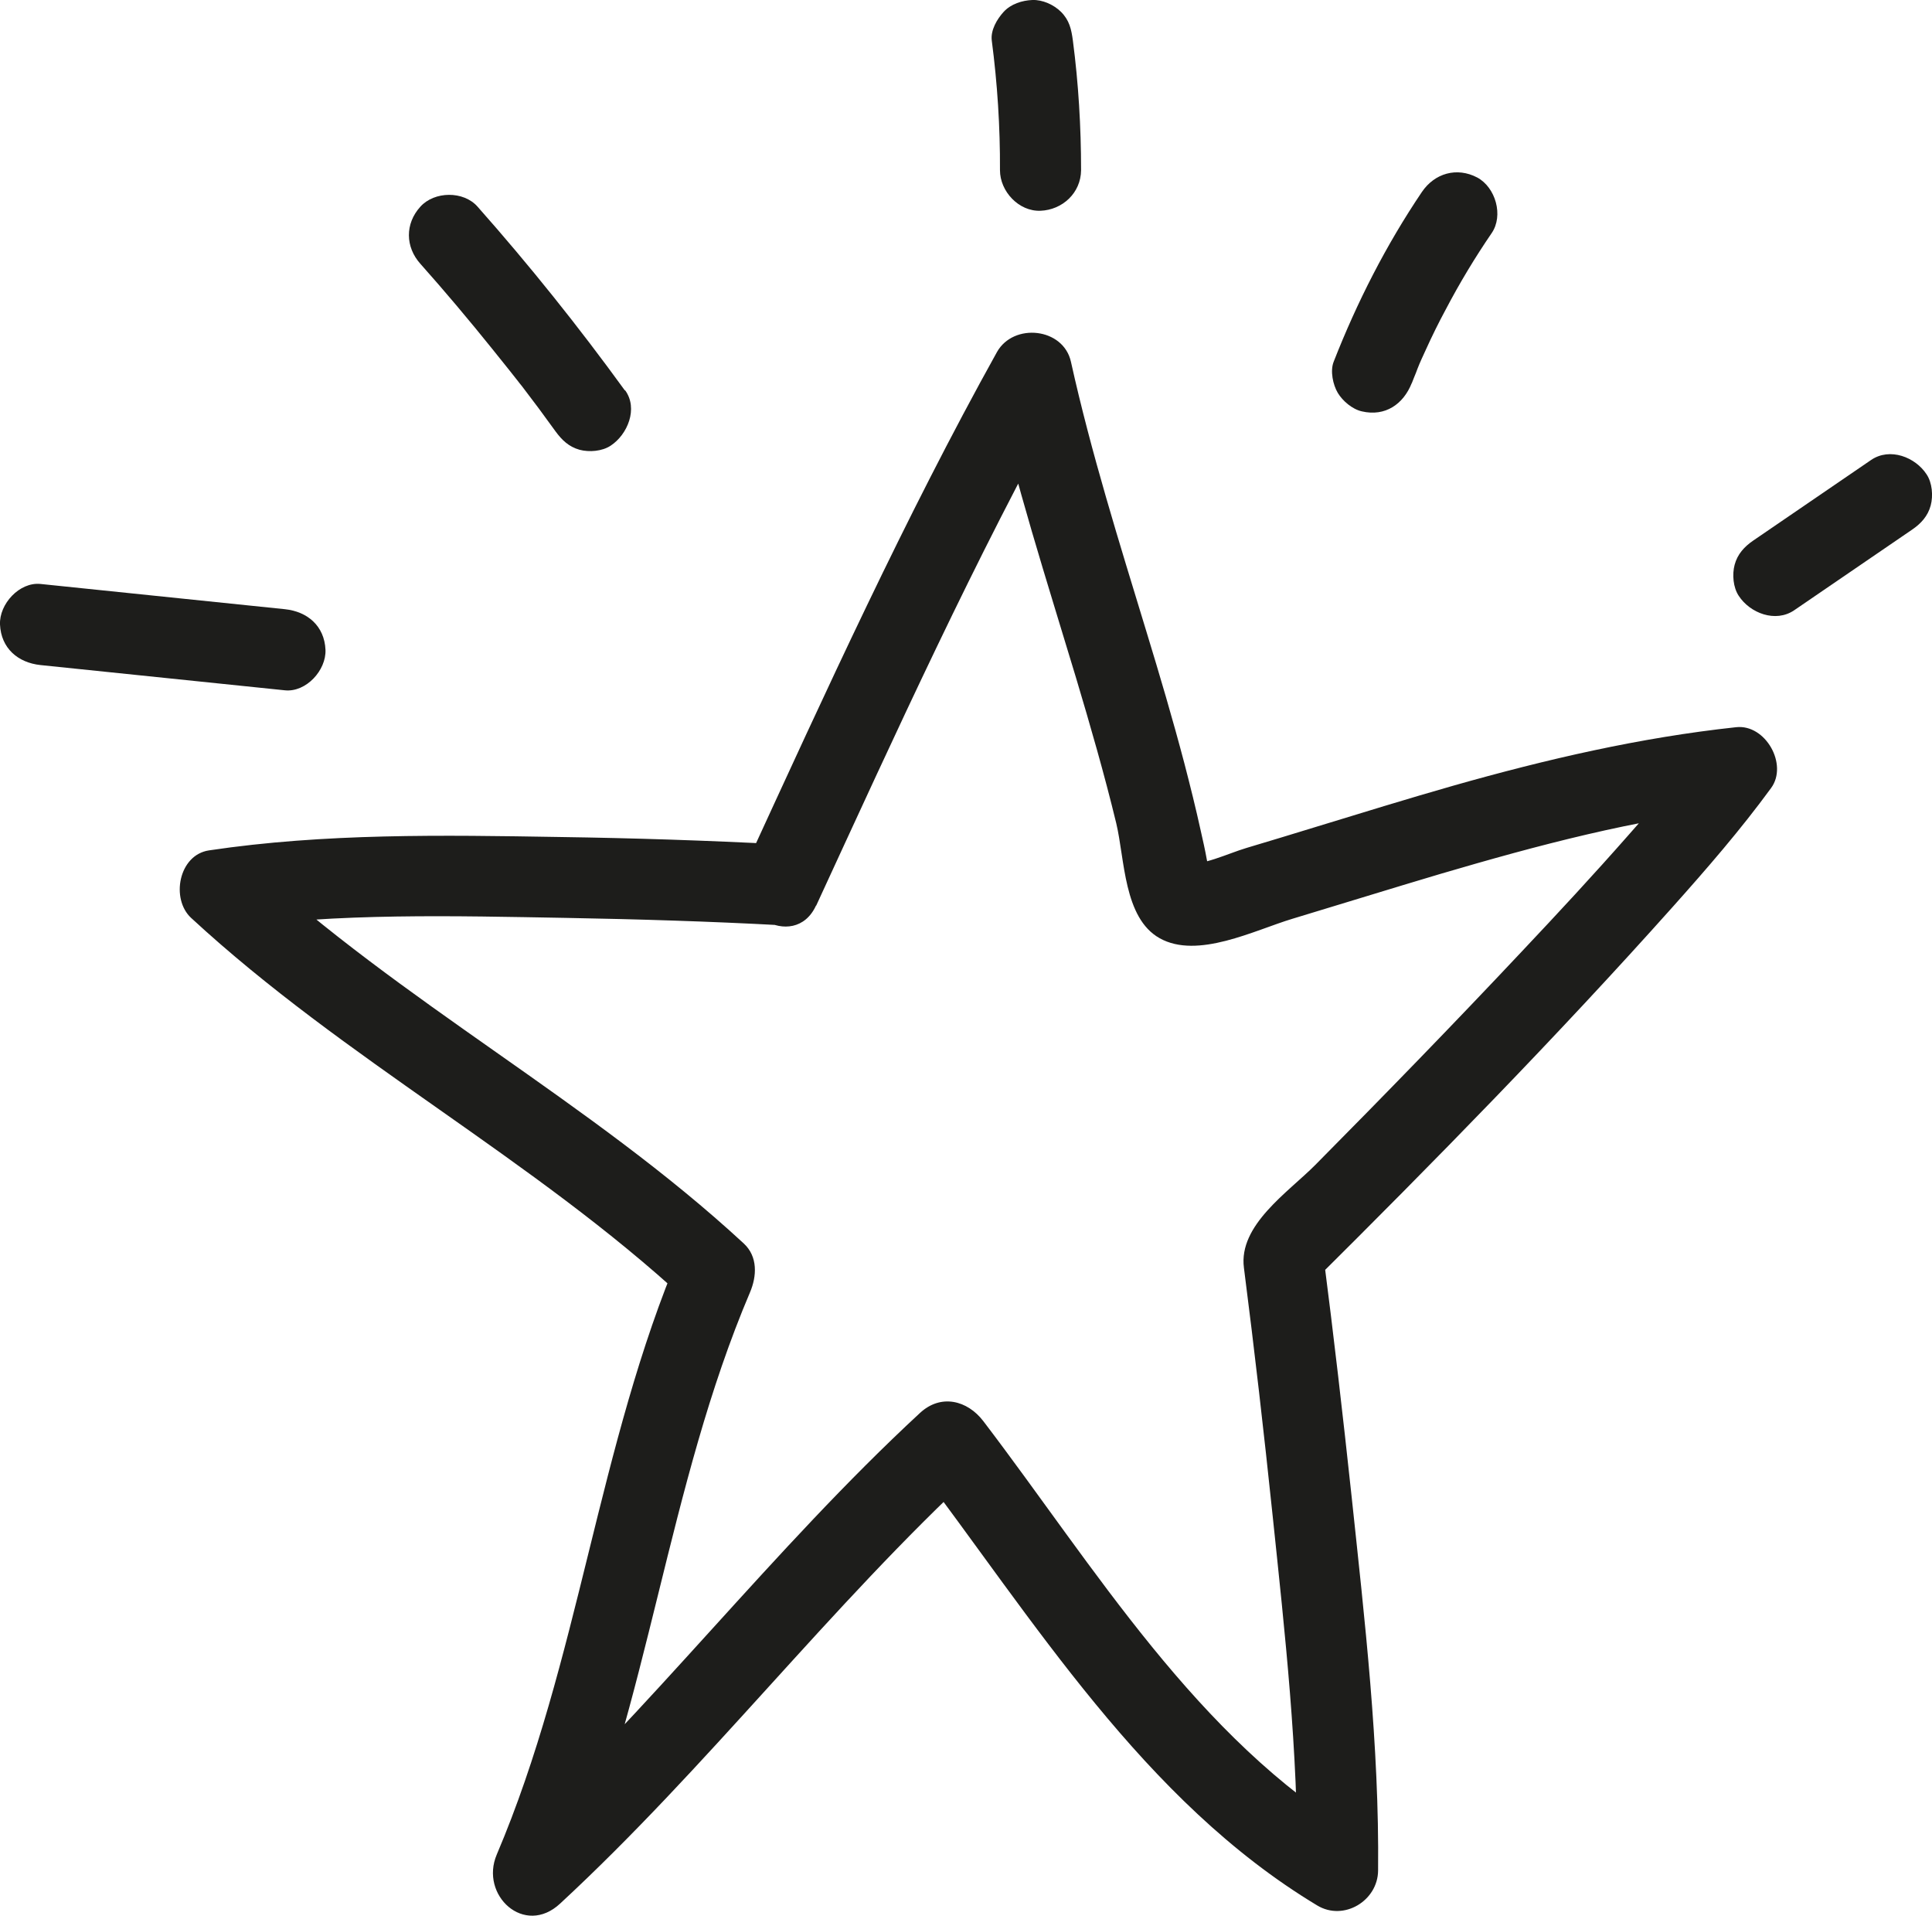 <?xml version="1.0" encoding="UTF-8"?>
<svg id="Capa_2" xmlns="http://www.w3.org/2000/svg" viewBox="0 0 89.57 88.81">
  <defs>
    <style>
      .cls-1 {
        fill: #1d1d1b;
      }
    </style>
  </defs>
  <g id="Capa_1-2" data-name="Capa_1">
    <g>
      <path class="cls-1" d="M37.84,41.98c3.69-8,7.35-16.07,11.63-23.77l-3.43-.45c1.02,4.62,2.48,9.12,3.84,13.64.67,2.24,1.32,4.49,1.87,6.76.4,1.67.34,4.39,2.01,5.33,1.76.99,4.4-.37,6.16-.9,2.29-.69,4.57-1.4,6.86-2.08,4.49-1.32,9.05-2.54,13.71-3.04l-1.62-2.82c-.43.59-.75.99-1.35,1.71-.66.8-1.34,1.58-2.03,2.36-1.61,1.83-3.27,3.62-4.94,5.39-3.14,3.34-6.34,6.63-9.57,9.89-1.26,1.27-3.57,2.79-3.31,4.77.49,3.82.93,7.65,1.33,11.48.57,5.45,1.19,10.97,1.14,16.46l2.82-1.62c-7.47-4.49-12.21-12.44-17.37-19.21-.74-.97-1.97-1.28-2.94-.38-6.83,6.32-12.5,13.77-19.33,20.09l2.94,2.27c3.83-8.99,4.69-18.97,8.51-27.95.32-.75.37-1.66-.29-2.27-7.14-6.6-15.84-11.14-22.97-17.74l-.83,3.13c4.88-.72,10.46-.57,15.57-.48,3.32.06,6.64.16,9.96.34,2.41.13,2.4-3.62,0-3.75-3.42-.18-6.84-.29-10.26-.34-5.41-.09-10.9-.18-16.26.62-1.41.21-1.78,2.25-.83,3.13,7.14,6.6,15.84,11.14,22.97,17.74l-.29-2.27c-3.83,8.99-4.69,18.97-8.51,27.95-.8,1.88,1.28,3.82,2.94,2.27,6.83-6.32,12.5-13.77,19.33-20.09l-2.94-.38c5.56,7.31,10.65,15.71,18.71,20.56,1.23.74,2.81-.22,2.82-1.62.06-5.79-.62-11.61-1.23-17.36-.4-3.73-.83-7.46-1.31-11.18l-.55,1.33c5.72-5.68,11.37-11.44,16.74-17.45,1.59-1.78,3.16-3.59,4.57-5.52.8-1.09-.26-2.97-1.62-2.82-4.46.48-8.81,1.49-13.11,2.71-2.14.61-4.27,1.27-6.4,1.92-1.07.33-2.13.65-3.2.97-.87.26-2.03.84-2.94.75l.95.26c.31.64.41.72.29.25-.03-.24-.08-.48-.13-.72-.08-.45-.18-.89-.28-1.33-.23-1.05-.49-2.09-.76-3.13-.54-2.05-1.14-4.08-1.76-6.11-1.26-4.14-2.56-8.27-3.5-12.51-.35-1.58-2.66-1.82-3.43-.45-4.28,7.7-7.95,15.77-11.63,23.77-1,2.18,2.23,4.08,3.24,1.89Z"/>
      <path class="cls-1" d="M65.45,17.77c.07-.17.13-.34.2-.5.04-.1.25-.67.07-.18.11-.3.25-.58.38-.87.29-.64.6-1.27.93-1.88.64-1.22,1.35-2.4,2.13-3.54.55-.81.18-2.11-.67-2.57-.95-.5-1.98-.2-2.57.67-1.66,2.46-3.01,5.11-4.09,7.87-.17.43-.03,1.07.19,1.44s.67.76,1.12.86c1.08.25,1.92-.33,2.31-1.31h0Z"/>
      <path class="cls-1" d="M83.18,28.29l5.47-3.74c.41-.28.73-.63.86-1.12.12-.45.07-1.05-.19-1.44-.52-.8-1.7-1.26-2.57-.67l-5.47,3.74c-.41.28-.73.63-.86,1.12-.12.45-.07,1.05.19,1.44.52.8,1.7,1.26,2.57.67h0Z"/>
      <path class="cls-1" d="M28.97,18.1c-2.14-2.95-4.42-5.8-6.83-8.52-.65-.74-2-.72-2.65,0-.72.79-.7,1.87,0,2.65,1.14,1.28,2.25,2.6,3.32,3.93.26.32.51.64.77.96.13.16.25.32.38.48.14.18-.18-.24.04.05.06.08.12.16.19.24.53.69,1.05,1.39,1.56,2.1.3.41.62.72,1.12.86.45.12,1.05.07,1.44-.19.78-.51,1.29-1.72.67-2.57h0Z"/>
      <path class="cls-1" d="M50.12,7.89c0-2.01-.12-4.02-.38-6.01-.07-.52-.16-.94-.55-1.33-.33-.33-.86-.57-1.33-.55s-.99.18-1.33.55c-.31.34-.61.85-.55,1.33.26,1.99.39,4,.38,6.01,0,.98.87,1.92,1.88,1.88s1.87-.82,1.88-1.88h0Z"/>
      <path class="cls-1" d="M13.21,28.24l-11.33-1.17c-.98-.1-1.92.93-1.88,1.88.05,1.1.83,1.77,1.88,1.88l11.33,1.17c.98.1,1.92-.93,1.88-1.88-.05-1.1-.83-1.77-1.88-1.88h0Z"/>
    </g>
  </g>
</svg>